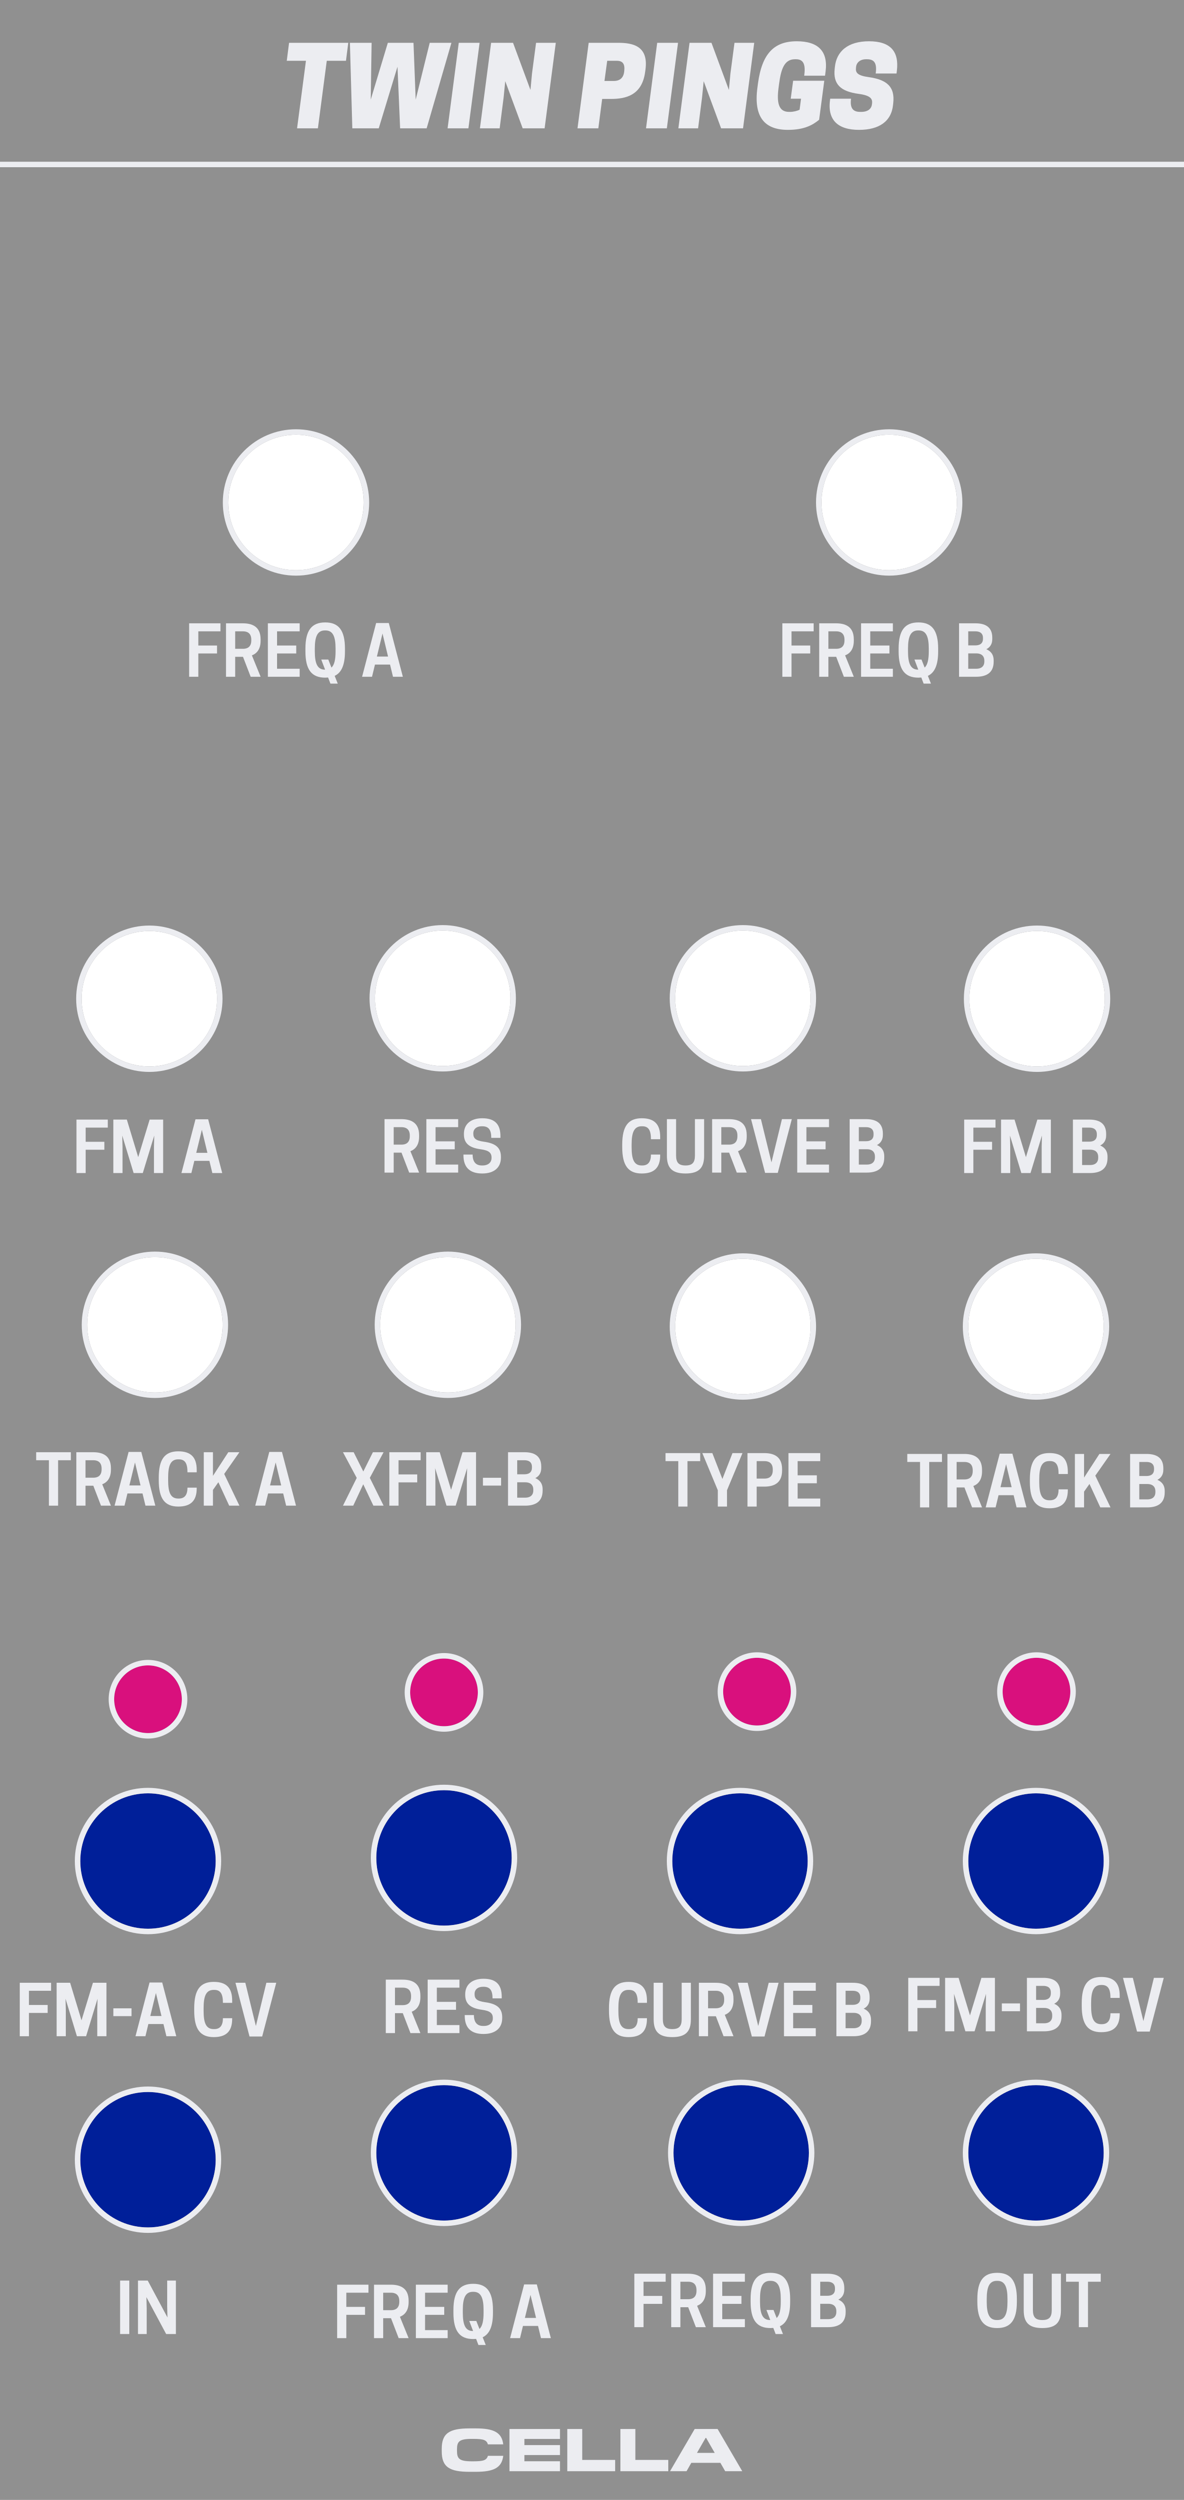 <?xml version="1.0" encoding="UTF-8" standalone="no"?>
<!DOCTYPE svg PUBLIC "-//W3C//DTD SVG 1.1//EN" "http://www.w3.org/Graphics/SVG/1.1/DTD/svg11.dtd">
<svg width="100%" height="100%" viewBox="0 0 180 380" version="1.1" xmlns="http://www.w3.org/2000/svg" xmlns:xlink="http://www.w3.org/1999/xlink" xml:space="preserve" xmlns:serif="http://www.serif.com/" style="fill-rule:evenodd;clip-rule:evenodd;stroke-linecap:square;stroke-miterlimit:1.5;">
    <g id="Layer1">
        <rect x="-0" y="0" width="180" height="380" style="fill:#909090;"/>
        <path d="M125.25,317.084C125.25,315.539 123.995,314.284 122.45,314.284L96.55,314.284C95.005,314.284 93.75,315.539 93.75,317.084L93.75,351.484C93.75,353.029 95.005,354.284 96.55,354.284L122.45,354.284C123.995,354.284 125.25,353.029 125.25,351.484L125.25,317.084Z" style="fill:#ab5b87;"/>
        <path d="M125.25,267.8C125.25,266.255 123.995,265 122.45,265L96.55,265C95.005,265 93.75,266.255 93.75,267.8L93.75,302.2C93.75,303.745 95.005,305 96.55,305L122.45,305C123.995,305 125.25,303.745 125.25,302.2L125.25,267.8Z" style="fill:#ab5b87;"/>
        <path d="M170.25,267.8C170.25,266.255 168.995,265 167.45,265L141.55,265C140.005,265 138.75,266.255 138.75,267.8L138.75,302.2C138.75,303.745 140.005,305 141.55,305L167.45,305C168.995,305 170.25,303.745 170.25,302.2L170.25,267.8Z" style="fill:#ab5b87;"/>
        <path d="M170.25,317.8C170.25,316.255 168.995,315 167.45,315L141.55,315C140.005,315 138.75,316.255 138.75,317.8L138.75,352.2C138.75,353.745 140.005,355 141.55,355L167.45,355C168.995,355 170.25,353.745 170.25,352.2L170.25,317.8Z" style="fill:#ab5b87;"/>
        <path d="M148.13,303.108C150.161,303.108 151.13,301.931 151.13,299.118L151.13,298.702C151.13,295.889 150.161,294.712 148.13,294.712C146.089,294.712 145.12,295.889 145.12,298.702L145.12,299.118C145.12,301.931 146.089,303.108 148.13,303.108ZM148.078,301.889C146.943,301.889 146.547,300.952 146.547,299.118L146.547,298.702C146.547,296.868 146.943,295.931 148.078,295.931L148.172,295.931C149.307,295.931 149.703,296.868 149.703,298.702L149.703,299.118C149.703,300.952 149.307,301.889 148.172,301.889L148.078,301.889Z" style="fill:#ecedf1;fill-rule:nonzero;"/>
        <path d="M155.005,303.108C157.057,303.108 157.828,302.243 157.828,300.42L157.828,294.848L156.432,294.848L156.432,300.368C156.432,301.441 156.047,301.889 155.005,301.889C153.953,301.889 153.568,301.441 153.568,300.368L153.568,294.848L152.172,294.848L152.172,300.42C152.172,302.243 152.943,303.108 155.005,303.108Z" style="fill:#ecedf1;fill-rule:nonzero;"/>
        <path d="M161.943,296.066L163.88,296.066L163.88,294.848L158.609,294.848L158.609,296.066L160.547,296.066L160.547,302.973L161.943,302.973L161.943,296.066Z" style="fill:#ecedf1;fill-rule:nonzero;"/>
        <path d="M145.566,293.805L163.499,293.805" style="fill:none;stroke:#ecedf1;stroke-width:0.83px;"/>
        <path d="M111.198,234.585L111.198,206.284" style="fill:none;stroke:#ecedf1;stroke-width:0.83px;stroke-linejoin:round;"/>
        <path d="M155.366,233.452L155.366,205.952" style="fill:none;stroke:#ecedf1;stroke-width:0.83px;stroke-linejoin:round;"/>
        <path d="M0,25L180,25" style="fill:none;stroke:#ecedf1;stroke-width:0.83px;stroke-linecap:butt;stroke-linejoin:round;"/>
        <path d="M102.403,345.306L104.341,345.306L104.341,344.088L99.07,344.088L99.07,345.306L101.008,345.306L101.008,352.213L102.403,352.213L102.403,345.306Z" style="fill:#ecedf1;fill-rule:nonzero;"/>
        <path d="M106.57,349.181L107.758,349.181L108.924,352.213L110.435,352.213L109.112,348.963C109.851,348.671 110.435,348.035 110.435,346.733L110.435,346.525C110.435,344.463 108.987,344.088 107.716,344.088L105.174,344.088L105.174,352.213L106.57,352.213L106.57,349.181ZM106.57,347.963L106.57,345.306L107.768,345.306C108.31,345.306 109.018,345.504 109.018,346.577L109.018,346.692C109.018,347.765 108.31,347.963 107.768,347.963L106.57,347.963Z" style="fill:#ecedf1;fill-rule:nonzero;"/>
        <rect x="111.591" y="344.088" width="1.396" height="8.125" style="fill:#ecedf1;fill-rule:nonzero;"/>
        <path d="M117.278,352.348C118.653,352.348 119.455,351.89 120.008,351.4L120.008,347.942L117.435,347.942L117.435,349.15L118.612,349.15L118.612,350.723C118.341,350.942 117.903,351.129 117.33,351.129L117.237,351.129C115.955,351.129 115.56,350.192 115.56,348.358L115.56,347.942C115.56,346.108 115.966,345.171 117.164,345.171L117.258,345.171C118.278,345.171 118.612,345.848 118.612,347.14L120.008,347.14L120.008,346.785C120.008,344.806 119.039,343.952 117.174,343.952C115.143,343.952 114.133,345.129 114.133,347.942L114.133,348.358C114.133,351.171 115.143,352.348 117.278,352.348Z" style="fill:#ecedf1;fill-rule:nonzero;"/>
        <path d="M103.169,303.108C105.2,303.108 106.169,301.931 106.169,299.118L106.169,298.702C106.169,295.889 105.2,294.712 103.169,294.712C101.127,294.712 100.159,295.889 100.159,298.702L100.159,299.118C100.159,301.931 101.127,303.108 103.169,303.108ZM103.117,301.889C101.982,301.889 101.586,300.952 101.586,299.118L101.586,298.702C101.586,296.868 101.982,295.931 103.117,295.931L103.211,295.931C104.346,295.931 104.742,296.868 104.742,298.702L104.742,299.118C104.742,300.952 104.346,301.889 103.211,301.889L103.117,301.889Z" style="fill:#ecedf1;fill-rule:nonzero;"/>
        <path d="M110.044,303.108C112.096,303.108 112.867,302.243 112.867,300.42L112.867,294.848L111.471,294.848L111.471,300.368C111.471,301.441 111.086,301.889 110.044,301.889C108.992,301.889 108.607,301.441 108.607,300.368L108.607,294.848L107.211,294.848L107.211,300.42C107.211,302.243 107.982,303.108 110.044,303.108Z" style="fill:#ecedf1;fill-rule:nonzero;"/>
        <path d="M116.982,296.066L118.919,296.066L118.919,294.848L113.648,294.848L113.648,296.066L115.586,296.066L115.586,302.973L116.982,302.973L116.982,296.066Z" style="fill:#ecedf1;fill-rule:nonzero;"/>
        <path d="M145.896,353.068C147.271,353.068 148.073,352.61 148.625,352.12L148.625,348.662L146.052,348.662L146.052,349.87L147.229,349.87L147.229,351.443C146.958,351.662 146.521,351.849 145.948,351.849L145.854,351.849C144.573,351.849 144.177,350.912 144.177,349.078L144.177,348.662C144.177,346.828 144.583,345.891 145.781,345.891L145.875,345.891C146.896,345.891 147.229,346.568 147.229,347.86L148.625,347.86L148.625,347.505C148.625,345.526 147.656,344.672 145.792,344.672C143.76,344.672 142.75,345.849 142.75,348.662L142.75,349.078C142.75,351.891 143.76,353.068 145.896,353.068Z" style="fill:#ecedf1;fill-rule:nonzero;"/>
        <path d="M151.406,344.766L149.271,352.933L150.781,352.933L151.229,351.078L153.521,351.078L153.969,352.933L155.469,352.933L153.333,344.766L151.406,344.766ZM152.375,346.36L153.219,349.86L151.521,349.86L152.375,346.36Z" style="fill:#ecedf1;fill-rule:nonzero;"/>
        <path d="M158.646,346.026L160.583,346.026L160.583,344.808L155.313,344.808L155.313,346.026L157.25,346.026L157.25,352.933L158.646,352.933L158.646,346.026Z" style="fill:#ecedf1;fill-rule:nonzero;"/>
        <path d="M161.417,344.808L161.417,352.933L166.25,352.933L166.25,351.714L162.813,351.714L162.813,349.391L165.729,349.391L165.729,348.183L162.813,348.183L162.813,346.026L166.25,346.026L166.25,344.808L161.417,344.808Z" style="fill:#ecedf1;fill-rule:nonzero;"/>
        <path d="M49.679,9.24L52.596,9.24L52.946,6.507L43.946,6.507L43.596,9.24L46.512,9.24L45.162,19.507L48.329,19.507L49.679,9.24Z" style="fill:#ecedf1;fill-rule:nonzero;"/>
        <path d="M60.829,19.507L64.862,19.507L68.629,6.507L65.329,6.507L63.196,15.14L62.862,6.507L58.962,6.507L56.362,15.14L56.496,6.507L53.196,6.507L53.562,19.507L57.579,19.507L60.429,10.14L60.829,19.507Z" style="fill:#ecedf1;fill-rule:nonzero;"/>
        <path d="M72.912,6.507L69.746,6.507L68.046,19.507L71.212,19.507L72.912,6.507Z" style="fill:#ecedf1;fill-rule:nonzero;"/>
        <path d="M84.496,6.507L81.496,6.507L80.879,11.173L80.646,13.673L77.996,6.507L74.662,6.507L72.962,19.507L75.962,19.507L76.562,14.84L76.812,12.34L79.462,19.507L82.796,19.507L84.496,6.507Z" style="fill:#ecedf1;fill-rule:nonzero;"/>
        <path d="M91.546,15.04L92.862,15.04C95.062,15.04 97.596,14.54 98.079,10.94L98.129,10.573C98.612,6.973 96.179,6.507 93.979,6.507L89.496,6.507L87.796,19.507L90.962,19.507L91.546,15.04ZM91.896,12.307L92.312,9.24L93.762,9.24C94.379,9.24 95.029,9.44 94.912,10.673L94.896,10.857C94.779,12.057 93.962,12.307 93.346,12.307L91.896,12.307Z" style="fill:#ecedf1;fill-rule:nonzero;"/>
        <path d="M103.079,6.507L99.912,6.507L98.212,19.507L101.379,19.507L103.079,6.507Z" style="fill:#ecedf1;fill-rule:nonzero;"/>
        <path d="M114.662,6.507L111.662,6.507L111.046,11.173L110.812,13.673L108.162,6.507L104.829,6.507L103.129,19.507L106.129,19.507L106.729,14.84L106.979,12.34L109.629,19.507L112.962,19.507L114.662,6.507Z" style="fill:#ecedf1;fill-rule:nonzero;"/>
        <path d="M119.779,19.74C122.246,19.74 123.529,19.023 124.529,18.207L125.312,12.273L120.579,12.273L120.212,15.007L121.779,15.007L121.562,16.673C121.229,16.857 120.612,17.007 120.129,17.007L119.946,17.007C118.362,17.007 118.062,15.607 118.362,13.34L118.446,12.707C118.746,10.457 119.262,9.007 120.846,9.007L121.029,9.007C122.279,9.007 122.462,10.007 122.262,11.507L125.429,11.507L125.512,10.857C125.912,7.723 124.312,6.273 121.129,6.273C117.629,6.273 115.829,8.207 115.229,12.707L115.146,13.34C114.546,17.84 116.279,19.74 119.779,19.74Z" style="fill:#ecedf1;fill-rule:nonzero;"/>
        <path d="M130.562,14.273C132.329,14.507 132.646,15.023 132.579,15.673L132.562,15.84C132.496,16.473 132.012,17.007 130.929,17.007L130.762,17.007C129.679,17.007 129.196,16.44 129.379,15.007L126.212,15.007L126.179,15.273C125.796,18.29 127.429,19.74 130.596,19.74C133.662,19.74 135.496,18.44 135.762,15.99L135.796,15.69C136.079,13.207 134.846,12.107 132.062,11.723C130.346,11.49 130.062,11.04 130.129,10.34L130.146,10.173C130.212,9.523 130.746,9.007 131.662,9.007L131.829,9.007C132.996,9.007 133.329,9.707 133.129,11.173L136.296,11.173L136.346,10.773C136.712,7.807 135.362,6.273 132.112,6.273C128.862,6.273 127.179,7.84 126.929,10.14L126.896,10.44C126.629,12.79 127.779,13.907 130.562,14.273Z" style="fill:#ecedf1;fill-rule:nonzero;"/>
        <path d="M72.327,375.731C75.077,375.731 76.287,375.117 76.507,373.302L74.178,373.302C73.977,373.953 73.546,374.136 71.96,374.136L71.74,374.136C69.797,374.136 69.476,373.724 69.476,372.541L69.476,372.33C69.476,371.13 69.797,370.726 71.74,370.726L71.96,370.726C73.546,370.726 73.977,370.91 74.178,371.56L76.507,371.56C76.287,369.745 75.077,369.131 72.327,369.131L71.373,369.131C68.321,369.131 67.157,369.874 67.157,372.23L67.157,372.633C67.157,374.989 68.321,375.731 71.373,375.731L72.327,375.731Z" style="fill:#ecedf1;fill-rule:nonzero;"/>
        <path d="M85.133,374.127L79.724,374.127L79.724,373.183L85.133,373.183L85.133,371.67L79.724,371.67L79.724,370.735L85.133,370.735L85.133,369.223L77.451,369.223L77.451,375.64L85.133,375.64L85.133,374.127Z" style="fill:#ecedf1;fill-rule:nonzero;"/>
        <path d="M93.52,373.925L88.515,373.925L88.515,369.223L86.242,369.223L86.242,375.64L93.52,375.64L93.52,373.925Z" style="fill:#ecedf1;fill-rule:nonzero;"/>
        <path d="M101.596,373.925L96.591,373.925L96.591,369.223L94.318,369.223L94.318,375.64L101.596,375.64L101.596,373.925Z" style="fill:#ecedf1;fill-rule:nonzero;"/>
        <path d="M109.094,369.223L105.611,369.223L101.862,375.64L104.373,375.64L105.098,374.365L109.516,374.365L110.249,375.64L112.843,375.64L109.094,369.223ZM107.353,370.58L108.654,372.853L105.959,372.853L107.27,370.58L107.353,370.58Z" style="fill:#ecedf1;fill-rule:nonzero;"/>
        <path d="M95.913,71.665L95.913,81.415L97.588,81.415L97.588,77.165L101.001,77.165L101.001,75.715L97.588,75.715L97.588,73.127L101.626,73.127L101.626,71.665L95.913,71.665Z" style="fill:#ecedf1;fill-rule:nonzero;"/>
        <path d="M104.313,77.777L105.738,77.777L107.138,81.415L108.951,81.415L107.363,77.515C108.251,77.165 108.951,76.402 108.951,74.84L108.951,74.59C108.951,72.115 107.213,71.665 105.688,71.665L102.638,71.665L102.638,81.415L104.313,81.415L104.313,77.777ZM104.313,76.315L104.313,73.127L105.751,73.127C106.401,73.127 107.251,73.365 107.251,74.652L107.251,74.79C107.251,76.077 106.401,76.315 105.751,76.315L104.313,76.315Z" style="fill:#ecedf1;fill-rule:nonzero;"/>
        <path d="M110.276,71.665L110.276,81.415L116.076,81.415L116.076,79.952L111.951,79.952L111.951,77.165L115.451,77.165L115.451,75.715L111.951,75.715L111.951,73.127L116.076,73.127L116.076,71.665L110.276,71.665Z" style="fill:#ecedf1;fill-rule:nonzero;"/>
        <path d="M120.738,81.577C120.913,81.577 121.088,81.565 121.263,81.552L121.688,82.665L123.026,82.665L122.463,81.252C123.726,80.652 124.338,79.24 124.338,76.79L124.338,76.29C124.338,72.915 123.176,71.502 120.738,71.502C118.288,71.502 117.126,72.915 117.126,76.29L117.126,76.79C117.126,80.165 118.288,81.577 120.738,81.577ZM121.301,78.277L120.013,78.277L120.713,80.115L120.676,80.115C119.313,80.115 118.838,78.99 118.838,76.79L118.838,76.29C118.838,74.09 119.313,72.965 120.676,72.965L120.788,72.965C122.151,72.965 122.626,74.09 122.626,76.29L122.626,76.79C122.626,78.252 122.413,79.24 121.876,79.74L121.301,78.277Z" style="fill:#ecedf1;fill-rule:nonzero;"/>
        <path d="M143.598,81.253L143.598,79.791L139.835,79.791L139.835,71.503L138.16,71.503L138.16,81.253L143.598,81.253Z" style="fill:#ecedf1;fill-rule:nonzero;"/>
        <path d="M144.548,71.503L144.548,81.253L150.348,81.253L150.348,79.791L146.223,79.791L146.223,77.003L149.723,77.003L149.723,75.553L146.223,75.553L146.223,72.966L150.348,72.966L150.348,71.503L144.548,71.503Z" style="fill:#ecedf1;fill-rule:nonzero;"/>
        <path d="M155.948,81.303L158.51,71.503L156.71,71.503L154.798,79.391L152.873,71.503L151.073,71.503L153.635,81.303L155.948,81.303Z" style="fill:#ecedf1;fill-rule:nonzero;"/>
        <path d="M159.498,71.503L159.498,81.253L165.298,81.253L165.298,79.791L161.173,79.791L161.173,77.003L164.673,77.003L164.673,75.553L161.173,75.553L161.173,72.966L165.298,72.966L165.298,71.503L159.498,71.503Z" style="fill:#ecedf1;fill-rule:nonzero;"/>
        <path d="M171.998,81.253L171.998,79.791L168.235,79.791L168.235,71.503L166.56,71.503L166.56,81.253L171.998,81.253Z" style="fill:#ecedf1;fill-rule:nonzero;"/>
        <path d="M93.389,127.61L93.389,127.11C93.389,124.91 93.839,123.785 95.226,123.785L95.339,123.785C96.526,123.785 96.914,124.598 96.914,126.148L98.601,126.148L98.601,125.723C98.601,123.348 97.476,122.323 95.239,122.323C92.801,122.323 91.676,123.735 91.676,127.11L91.676,127.61C91.676,130.985 92.801,132.398 95.239,132.398C97.476,132.398 98.601,131.373 98.601,129.073L98.601,128.948L96.914,128.948C96.914,130.173 96.476,130.935 95.339,130.935L95.226,130.935C93.826,130.935 93.389,129.81 93.389,127.61Z" style="fill:#ecedf1;fill-rule:nonzero;"/>
        <path d="M103.226,132.398C105.689,132.398 106.614,131.36 106.614,129.173L106.614,122.485L104.939,122.485L104.939,129.11C104.939,130.398 104.476,130.935 103.226,130.935C101.964,130.935 101.501,130.398 101.501,129.11L101.501,122.485L99.826,122.485L99.826,129.173C99.826,131.36 100.751,132.398 103.226,132.398Z" style="fill:#ecedf1;fill-rule:nonzero;"/>
        <path d="M109.751,128.598L111.176,128.598L112.576,132.235L114.389,132.235L112.801,128.335C113.689,127.985 114.389,127.223 114.389,125.66L114.389,125.41C114.389,122.935 112.651,122.485 111.126,122.485L108.076,122.485L108.076,132.235L109.751,132.235L109.751,128.598ZM109.751,127.135L109.751,123.948L111.189,123.948C111.839,123.948 112.689,124.185 112.689,125.473L112.689,125.61C112.689,126.898 111.839,127.135 111.189,127.135L109.751,127.135Z" style="fill:#ecedf1;fill-rule:nonzero;"/>
        <path d="M120.051,132.285L122.614,122.485L120.814,122.485L118.901,130.373L116.976,122.485L115.176,122.485L117.739,132.285L120.051,132.285Z" style="fill:#ecedf1;fill-rule:nonzero;"/>
        <path d="M123.601,122.485L123.601,132.235L129.401,132.235L129.401,130.773L125.276,130.773L125.276,127.985L128.776,127.985L128.776,126.535L125.276,126.535L125.276,123.948L129.401,123.948L129.401,122.485L123.601,122.485Z" style="fill:#ecedf1;fill-rule:nonzero;"/>
        <path d="M104.601,246.43L104.601,254.555L105.997,254.555L105.997,251.013L108.841,251.013L108.841,249.805L105.997,249.805L105.997,247.649L109.362,247.649L109.362,246.43L104.601,246.43Z" style="fill:#ecedf1;fill-rule:nonzero;"/>
        <path d="M116.424,248.857L116.383,250.534L116.383,254.555L117.778,254.555L117.778,246.43L115.726,246.43L113.987,252.138L112.258,246.43L110.205,246.43L110.205,254.555L111.601,254.555L111.601,250.534L111.56,248.857L113.289,254.555L114.685,254.555L116.424,248.857Z" style="fill:#ecedf1;fill-rule:nonzero;"/>
        <rect x="105.877" y="175.846" width="1.396" height="8.125" style="fill:#ecedf1;fill-rule:nonzero;"/>
        <path d="M114.356,175.846L113.033,175.846L113.033,179.731L113.075,181.45L110.075,175.846L108.596,175.846L108.596,183.971L109.918,183.971L109.918,180.085L109.877,178.366L112.877,183.971L114.356,183.971L114.356,175.846Z" style="fill:#ecedf1;fill-rule:nonzero;"/>
        <path d="M152.391,154.336L152.391,154.086C152.391,152.986 152.616,152.423 153.31,152.423L153.366,152.423C153.96,152.423 154.153,152.829 154.153,153.604L154.997,153.604L154.997,153.392C154.997,152.204 154.435,151.692 153.316,151.692C152.097,151.692 151.535,152.398 151.535,154.086L151.535,154.336C151.535,156.023 152.097,156.729 153.316,156.729C154.435,156.729 154.997,156.217 154.997,155.067L154.997,155.004L154.153,155.004C154.153,155.617 153.935,155.998 153.366,155.998L153.31,155.998C152.61,155.998 152.391,155.436 152.391,154.336Z" style="fill:#ecedf1;fill-rule:nonzero;"/>
        <path d="M158.36,156.648L158.36,155.917L156.478,155.917L156.478,151.773L155.641,151.773L155.641,156.648L158.36,156.648Z" style="fill:#ecedf1;fill-rule:nonzero;"/>
        <rect x="158.866" y="151.773" width="0.838" height="4.875" style="fill:#ecedf1;fill-rule:nonzero;"/>
        <path d="M161.335,154.829L162.022,154.829C162.785,154.829 163.653,154.604 163.653,153.361L163.653,153.236C163.653,151.998 162.785,151.773 162.022,151.773L160.497,151.773L160.497,156.648L161.335,156.648L161.335,154.829ZM161.335,154.098L161.335,152.504L162.053,152.504C162.378,152.504 162.803,152.623 162.803,153.267L162.803,153.336C162.803,153.979 162.378,154.098 162.053,154.098L161.335,154.098Z" style="fill:#ecedf1;fill-rule:nonzero;"/>
        <path d="M151.641,160.435L151.641,165.31L152.478,165.31L152.478,163.185L154.185,163.185L154.185,162.46L152.478,162.46L152.478,161.166L154.497,161.166L154.497,160.435L151.641,160.435Z" style="fill:#ecedf1;fill-rule:nonzero;"/>
        <path d="M156.703,165.391C157.922,165.391 158.503,164.685 158.503,162.998L158.503,162.748C158.503,161.06 157.922,160.354 156.703,160.354C155.478,160.354 154.897,161.06 154.897,162.748L154.897,162.998C154.897,164.685 155.478,165.391 156.703,165.391ZM156.672,164.66C155.991,164.66 155.753,164.098 155.753,162.998L155.753,162.748C155.753,161.648 155.991,161.085 156.672,161.085L156.728,161.085C157.41,161.085 157.647,161.648 157.647,162.748L157.647,162.998C157.647,164.098 157.41,164.66 156.728,164.66L156.672,164.66Z" style="fill:#ecedf1;fill-rule:nonzero;"/>
        <path d="M161.878,165.31L161.878,164.579L159.997,164.579L159.997,160.435L159.16,160.435L159.16,165.31L161.878,165.31Z" style="fill:#ecedf1;fill-rule:nonzero;"/>
        <path d="M165.791,162.998L165.791,162.748C165.791,161.06 165.16,160.435 163.791,160.435L162.353,160.435L162.353,165.31L163.791,165.31C165.16,165.31 165.791,164.685 165.791,162.998ZM163.191,164.579L163.191,161.166L163.741,161.166C164.61,161.166 164.935,161.648 164.935,162.748L164.935,162.998C164.935,164.098 164.61,164.579 163.741,164.579L163.191,164.579Z" style="fill:#ecedf1;fill-rule:nonzero;"/>
        <path d="M154.947,173.978L156.035,173.978L156.872,169.078L155.997,169.078L155.441,172.853L154.672,169.078L153.616,169.078L152.853,172.853L152.297,169.078L151.422,169.078L152.26,173.978L153.341,173.978L154.147,170.028L154.947,173.978Z" style="fill:#ecedf1;fill-rule:nonzero;"/>
        <path d="M158.253,172.134L158.966,172.134L159.666,173.953L160.572,173.953L159.778,172.003C160.222,171.828 160.572,171.447 160.572,170.666L160.572,170.541C160.572,169.303 159.703,169.078 158.941,169.078L157.416,169.078L157.416,173.953L158.253,173.953L158.253,172.134ZM158.253,171.403L158.253,169.809L158.972,169.809C159.297,169.809 159.722,169.928 159.722,170.572L159.722,170.641C159.722,171.284 159.297,171.403 158.972,171.403L158.253,171.403Z" style="fill:#ecedf1;fill-rule:nonzero;"/>
        <path d="M162.185,169.053L160.903,173.953L161.81,173.953L162.078,172.841L163.453,172.841L163.722,173.953L164.622,173.953L163.341,169.053L162.185,169.053ZM162.766,170.009L163.272,172.109L162.253,172.109L162.766,170.009Z" style="fill:#ecedf1;fill-rule:nonzero;"/>
        <path d="M165.953,172.134L166.641,172.134C167.403,172.134 168.272,171.909 168.272,170.666L168.272,170.541C168.272,169.303 167.403,169.078 166.641,169.078L165.116,169.078L165.116,173.953L165.953,173.953L165.953,172.134ZM165.953,171.403L165.953,169.809L166.672,169.809C166.997,169.809 167.422,169.928 167.422,170.572L167.422,170.641C167.422,171.284 166.997,171.403 166.672,171.403L165.953,171.403Z" style="fill:#ecedf1;fill-rule:nonzero;"/>
        <g id="CTR">
            <circle id="Base" cx="110.126" cy="53.545" r="16.496" style="fill:none;"/>
            <circle cx="101.706" cy="67.703" r="0.911" style="fill:#ecedf1;"/>
            <circle cx="118.633" cy="67.703" r="0.911" style="fill:#ecedf1;"/>
            <path id="path89" d="M118.649,67.658C123.585,64.674 126.61,59.311 126.61,53.543C126.61,44.495 119.164,37.049 110.116,37.049C101.068,37.049 93.622,44.495 93.622,53.543C93.622,59.342 96.68,64.73 101.658,67.703" style="fill:none;fill-rule:nonzero;stroke:#ecedf1;stroke-width:0.79px;stroke-linecap:round;stroke-linejoin:round;stroke-miterlimit:4;"/>
        </g>
        <g id="CTR1" serif:id="CTR">
            <circle id="Base1" serif:id="Base" cx="155.12" cy="53.545" r="16.496" style="fill:none;"/>
            <circle cx="146.7" cy="67.703" r="0.911" style="fill:#ecedf1;"/>
            <circle cx="163.627" cy="67.703" r="0.911" style="fill:#ecedf1;"/>
            <path id="path891" serif:id="path89" d="M163.643,67.658C168.579,64.674 171.604,59.311 171.604,53.543C171.604,44.495 164.158,37.049 155.11,37.049C146.062,37.049 138.616,44.495 138.616,53.543C138.616,59.342 141.674,64.73 146.653,67.703" style="fill:none;fill-rule:nonzero;stroke:#ecedf1;stroke-width:0.79px;stroke-linecap:round;stroke-linejoin:round;stroke-miterlimit:4;"/>
        </g>
        <path d="M146.583,254.538L146.583,253.319L143.448,253.319L143.448,246.413L142.052,246.413L142.052,254.538L146.583,254.538Z" style="fill:#ecedf1;fill-rule:nonzero;"/>
        <path d="M147.375,246.413L147.375,254.538L152.208,254.538L152.208,253.319L148.771,253.319L148.771,250.996L151.687,250.996L151.687,249.788L148.771,249.788L148.771,247.632L152.208,247.632L152.208,246.413L147.375,246.413Z" style="fill:#ecedf1;fill-rule:nonzero;"/>
        <path d="M156.875,254.579L159.01,246.413L157.51,246.413L155.917,252.986L154.313,246.413L152.813,246.413L154.948,254.579L156.875,254.579Z" style="fill:#ecedf1;fill-rule:nonzero;"/>
        <path d="M159.833,246.413L159.833,254.538L164.667,254.538L164.667,253.319L161.229,253.319L161.229,250.996L164.146,250.996L164.146,249.788L161.229,249.788L161.229,247.632L164.667,247.632L164.667,246.413L159.833,246.413Z" style="fill:#ecedf1;fill-rule:nonzero;"/>
        <path d="M170.25,254.538L170.25,253.319L167.115,253.319L167.115,246.413L165.719,246.413L165.719,254.538L170.25,254.538Z" style="fill:#ecedf1;fill-rule:nonzero;"/>
        <g id="SMCTR">
            <path id="line87" d="M155.266,193.097L155.266,190.365" style="fill:none;fill-rule:nonzero;stroke:#ecedf1;stroke-width:0.61px;stroke-linecap:round;stroke-linejoin:round;stroke-miterlimit:4;"/>
            <path d="M145.434,212.026C143.332,209.687 142.052,206.594 142.052,203.205C142.052,195.917 147.969,190 155.257,190C162.545,190 168.462,195.917 168.462,203.205C168.462,206.594 167.183,209.687 165.081,212.026" style="fill:none;stroke:#ecedf1;stroke-width:0.63px;stroke-linejoin:round;"/>
            <circle cx="145.473" cy="212.13" r="0.73" style="fill:#ecedf1;"/>
            <circle cx="165.047" cy="212.13" r="0.73" style="fill:#ecedf1;"/>
        </g>
        <g id="SMCTR1" serif:id="SMCTR">
            <path id="line871" serif:id="line87" d="M111.199,194.232L111.199,191.5" style="fill:none;fill-rule:nonzero;stroke:#ecedf1;stroke-width:0.61px;stroke-linecap:round;stroke-linejoin:round;stroke-miterlimit:4;"/>
            <path d="M101.366,213.16C99.264,210.821 97.985,207.729 97.985,204.34C97.985,197.051 103.902,191.135 111.19,191.135C118.478,191.135 124.395,197.051 124.395,204.34C124.395,207.729 123.115,210.821 121.013,213.16" style="fill:none;stroke:#ecedf1;stroke-width:0.63px;stroke-linejoin:round;"/>
            <circle cx="101.405" cy="213.265" r="0.73" style="fill:#ecedf1;"/>
            <circle cx="120.979" cy="213.265" r="0.73" style="fill:#ecedf1;"/>
        </g>
        <g id="CTR2" serif:id="CTR">
            <circle id="Base2" serif:id="Base" cx="110.527" cy="104.357" r="16.496" style="fill:none;"/>
            <path id="line872" serif:id="line87" d="M110.517,87.861L110.517,84.448" style="fill:none;fill-rule:nonzero;stroke:#ecedf1;stroke-width:0.76px;stroke-linecap:round;stroke-linejoin:round;stroke-miterlimit:4;"/>
            <path id="line873" serif:id="line87" d="M110.517,87.861L110.517,84.448" style="fill:none;fill-rule:nonzero;stroke:#ecedf1;stroke-width:0.76px;stroke-linecap:round;stroke-linejoin:round;stroke-miterlimit:4;"/>
            <circle cx="102.107" cy="118.515" r="0.911" style="fill:#ecedf1;"/>
            <path id="line874" serif:id="line87" d="M126.484,100.071L129.779,99.186" style="fill:none;fill-rule:nonzero;stroke:#ecedf1;stroke-width:0.76px;stroke-linecap:round;stroke-linejoin:round;stroke-miterlimit:4;"/>
            <path id="line875" serif:id="line87" d="M94.548,100.076L91.252,99.193" style="fill:none;fill-rule:nonzero;stroke:#ecedf1;stroke-width:0.76px;stroke-linecap:round;stroke-linejoin:round;stroke-miterlimit:4;"/>
            <circle cx="119.034" cy="118.515" r="0.911" style="fill:#ecedf1;"/>
            <path id="path892" serif:id="path89" d="M119.05,118.47C123.986,115.486 127.011,110.122 127.011,104.354C127.011,95.306 119.565,87.861 110.517,87.861C101.469,87.861 94.023,95.306 94.023,104.354C94.023,110.153 97.081,115.541 102.059,118.515" style="fill:none;fill-rule:nonzero;stroke:#ecedf1;stroke-width:0.79px;stroke-linecap:round;stroke-linejoin:round;stroke-miterlimit:4;"/>
        </g>
        <g id="CTR3" serif:id="CTR">
            <circle id="Base3" serif:id="Base" cx="155.504" cy="104.357" r="16.496" style="fill:none;"/>
            <path id="line876" serif:id="line87" d="M155.494,87.861L155.494,84.448" style="fill:none;fill-rule:nonzero;stroke:#ecedf1;stroke-width:0.76px;stroke-linecap:round;stroke-linejoin:round;stroke-miterlimit:4;"/>
            <path id="line877" serif:id="line87" d="M171.425,100.076L174.721,99.191" style="fill:none;fill-rule:nonzero;stroke:#ecedf1;stroke-width:0.76px;stroke-linecap:round;stroke-linejoin:round;stroke-miterlimit:4;"/>
            <path id="line878" serif:id="line87" d="M139.56,100.087L136.264,99.204" style="fill:none;fill-rule:nonzero;stroke:#ecedf1;stroke-width:0.76px;stroke-linecap:round;stroke-linejoin:round;stroke-miterlimit:4;"/>
            <path d="M155.495,87.694L155.495,84.451" style="fill:none;stroke:#ecedf1;stroke-width:0.83px;stroke-linecap:round;"/>
            <circle cx="147.084" cy="118.515" r="0.911" style="fill:#ecedf1;"/>
            <circle cx="164.01" cy="118.515" r="0.911" style="fill:#ecedf1;"/>
            <path id="path893" serif:id="path89" d="M164.027,118.47C168.962,115.486 171.988,110.122 171.988,104.354C171.988,95.306 164.542,87.861 155.494,87.861C146.446,87.861 139,95.306 139,104.354C139,110.153 142.058,115.541 147.036,118.515" style="fill:none;fill-rule:nonzero;stroke:#ecedf1;stroke-width:0.79px;stroke-linecap:round;stroke-linejoin:round;stroke-miterlimit:4;"/>
        </g>
        <path d="M141.354,132.398C143.792,132.398 144.954,130.985 144.954,127.61L144.954,127.11C144.954,123.735 143.792,122.323 141.354,122.323C138.904,122.323 137.742,123.735 137.742,127.11L137.742,127.61C137.742,130.985 138.904,132.398 141.354,132.398ZM141.292,130.935C139.929,130.935 139.454,129.81 139.454,127.61L139.454,127.11C139.454,124.91 139.929,123.785 141.292,123.785L141.404,123.785C142.767,123.785 143.242,124.91 143.242,127.11L143.242,127.61C143.242,129.81 142.767,130.935 141.404,130.935L141.292,130.935Z" style="fill:#ecedf1;fill-rule:nonzero;"/>
        <path d="M146.267,122.485L146.267,132.235L147.942,132.235L147.942,127.985L151.354,127.985L151.354,126.535L147.942,126.535L147.942,123.948L151.979,123.948L151.979,122.485L146.267,122.485Z" style="fill:#ecedf1;fill-rule:nonzero;"/>
        <path d="M152.992,122.485L152.992,132.235L154.667,132.235L154.667,127.985L158.079,127.985L158.079,126.535L154.667,126.535L154.667,123.948L158.704,123.948L158.704,122.485L152.992,122.485Z" style="fill:#ecedf1;fill-rule:nonzero;"/>
        <path d="M162.579,127.985C164.067,128.185 164.542,128.635 164.542,129.485L164.542,129.56C164.542,130.373 163.942,130.935 162.892,130.935L162.779,130.935C161.729,130.935 161.092,130.335 161.092,128.948L159.417,128.948L159.417,129.073C159.417,131.31 160.604,132.398 162.842,132.398C165.017,132.398 166.254,131.323 166.254,129.498L166.254,129.36C166.254,127.648 165.242,126.885 163.117,126.598C161.579,126.385 161.217,125.935 161.217,125.135L161.217,125.06C161.217,124.298 161.817,123.785 162.742,123.785L162.854,123.785C164.017,123.785 164.492,124.435 164.492,125.898L166.167,125.898L166.167,125.61C166.167,123.41 165.154,122.323 162.842,122.323C160.729,122.323 159.504,123.423 159.504,125.148L159.504,125.273C159.504,126.885 160.454,127.698 162.579,127.985Z" style="fill:#ecedf1;fill-rule:nonzero;"/>
        <path d="M170.954,123.948L173.279,123.948L173.279,122.485L166.954,122.485L166.954,123.948L169.279,123.948L169.279,132.235L170.954,132.235L170.954,123.948Z" style="fill:#ecedf1;fill-rule:nonzero;"/>
        <path d="M101.594,68.041L118.745,68.041" style="fill:none;"/>
        <path d="M170.674,148.561C170.674,147.016 169.419,145.761 167.874,145.761L135.416,145.761C133.871,145.761 132.616,147.016 132.616,148.561L132.616,177.108C132.616,178.654 133.871,179.908 135.416,179.908L167.874,179.908C169.419,179.908 170.674,178.654 170.674,177.108L170.674,148.561Z" style="fill:none;stroke:#ecedf1;stroke-width:0.63px;stroke-linejoin:round;"/>
        <path d="M110.116,37.049L110.116,35.153L155.116,35.153L155.116,36.962" style="fill:none;stroke:#ecedf1;stroke-width:0.83px;stroke-linecap:butt;"/>
    </g>
    <g id="Mockup">
        <rect x="-0" y="29.695" width="180" height="331.433" style="fill:#909090;"/>
        <g>
            <path d="M28.755,94.748L28.755,102.873L30.151,102.873L30.151,99.331L32.995,99.331L32.995,98.123L30.151,98.123L30.151,95.967L33.516,95.967L33.516,94.748L28.755,94.748Z" style="fill:#ecedf1;fill-rule:nonzero;"/>
            <path d="M35.755,99.842L36.943,99.842L38.109,102.873L39.62,102.873L38.297,99.623C39.036,99.331 39.62,98.696 39.62,97.394L39.62,97.185C39.62,95.123 38.172,94.748 36.901,94.748L34.359,94.748L34.359,102.873L35.755,102.873L35.755,99.842ZM35.755,98.623L35.755,95.967L36.953,95.967C37.495,95.967 38.203,96.165 38.203,97.237L38.203,97.352C38.203,98.425 37.495,98.623 36.953,98.623L35.755,98.623Z" style="fill:#ecedf1;fill-rule:nonzero;"/>
            <path d="M40.724,94.748L40.724,102.873L45.557,102.873L45.557,101.654L42.12,101.654L42.12,99.331L45.036,99.331L45.036,98.123L42.12,98.123L42.12,95.967L45.557,95.967L45.557,94.748L40.724,94.748Z" style="fill:#ecedf1;fill-rule:nonzero;"/>
            <path d="M49.443,103.008C49.589,103.008 49.734,102.998 49.88,102.987L50.234,103.915L51.349,103.915L50.88,102.737C51.932,102.237 52.443,101.06 52.443,99.019L52.443,98.602C52.443,95.79 51.474,94.612 49.443,94.612C47.401,94.612 46.432,95.79 46.432,98.602L46.432,99.019C46.432,101.831 47.401,103.008 49.443,103.008ZM49.911,100.258L48.839,100.258L49.422,101.79L49.391,101.79C48.255,101.79 47.859,100.852 47.859,99.019L47.859,98.602C47.859,96.769 48.255,95.831 49.391,95.831L49.484,95.831C50.62,95.831 51.016,96.769 51.016,98.602L51.016,99.019C51.016,100.237 50.839,101.06 50.391,101.477L49.911,100.258Z" style="fill:#ecedf1;fill-rule:nonzero;"/>
            <path d="M57.182,94.706L55.047,102.873L56.557,102.873L57.005,101.019L59.297,101.019L59.745,102.873L61.245,102.873L59.109,94.706L57.182,94.706ZM58.151,96.3L58.995,99.8L57.297,99.8L58.151,96.3Z" style="fill:#ecedf1;fill-rule:nonzero;"/>
            <circle cx="45" cy="76.377" r="10.292" style="fill:#fff;"/>
            <path d="M45,65.252C51.14,65.252 56.125,70.237 56.125,76.377C56.125,82.517 51.14,87.502 45,87.502C38.86,87.502 33.875,82.517 33.875,76.377C33.875,70.237 38.86,65.252 45,65.252ZM45,66.085C39.32,66.085 34.708,70.697 34.708,76.377C34.708,82.057 39.32,86.669 45,86.669C50.68,86.669 55.292,82.057 55.292,76.377C55.292,70.697 50.68,66.085 45,66.085Z" style="fill:#ecedf1;"/>
        </g>
        <g>
            <rect x="18.26" y="346.661" width="1.396" height="8.125" style="fill:#ecedf1;fill-rule:nonzero;"/>
            <path d="M26.74,346.661L25.417,346.661L25.417,350.546L25.458,352.265L22.458,346.661L20.979,346.661L20.979,354.786L22.302,354.786L22.302,350.9L22.26,349.182L25.26,354.786L26.74,354.786L26.74,346.661Z" style="fill:#ecedf1;fill-rule:nonzero;"/>
            <circle cx="22.5" cy="328.29" r="10.292" style="fill:#001f99;"/>
            <path d="M22.5,317.165C28.64,317.165 33.625,322.15 33.625,328.29C33.625,334.43 28.64,339.415 22.5,339.415C16.36,339.415 11.375,334.43 11.375,328.29C11.375,322.15 16.36,317.165 22.5,317.165ZM22.5,317.998C16.82,317.998 12.208,322.61 12.208,328.29C12.208,333.97 16.82,338.582 22.5,338.582C28.18,338.582 32.792,333.97 32.792,328.29C32.792,322.61 28.18,317.998 22.5,317.998Z" style="fill:#ecedf1;"/>
        </g>
        <g>
            <path d="M51.255,347.288L51.255,355.413L52.651,355.413L52.651,351.871L55.495,351.871L55.495,350.663L52.651,350.663L52.651,348.507L56.016,348.507L56.016,347.288L51.255,347.288Z" style="fill:#ecedf1;fill-rule:nonzero;"/>
            <path d="M58.255,352.382L59.443,352.382L60.609,355.413L62.12,355.413L60.797,352.163C61.536,351.871 62.12,351.236 62.12,349.934L62.12,349.726C62.12,347.663 60.672,347.288 59.401,347.288L56.859,347.288L56.859,355.413L58.255,355.413L58.255,352.382ZM58.255,351.163L58.255,348.507L59.453,348.507C59.995,348.507 60.703,348.705 60.703,349.778L60.703,349.892C60.703,350.965 59.995,351.163 59.453,351.163L58.255,351.163Z" style="fill:#ecedf1;fill-rule:nonzero;"/>
            <path d="M63.224,347.288L63.224,355.413L68.057,355.413L68.057,354.194L64.62,354.194L64.62,351.871L67.536,351.871L67.536,350.663L64.62,350.663L64.62,348.507L68.057,348.507L68.057,347.288L63.224,347.288Z" style="fill:#ecedf1;fill-rule:nonzero;"/>
            <path d="M71.943,355.548C72.089,355.548 72.234,355.538 72.38,355.528L72.734,356.455L73.849,356.455L73.38,355.278C74.432,354.778 74.943,353.601 74.943,351.559L74.943,351.142C74.943,348.33 73.974,347.153 71.943,347.153C69.901,347.153 68.932,348.33 68.932,351.142L68.932,351.559C68.932,354.371 69.901,355.548 71.943,355.548ZM72.411,352.798L71.339,352.798L71.922,354.33L71.891,354.33C70.755,354.33 70.359,353.392 70.359,351.559L70.359,351.142C70.359,349.309 70.755,348.371 71.891,348.371L71.984,348.371C73.12,348.371 73.516,349.309 73.516,351.142L73.516,351.559C73.516,352.778 73.339,353.601 72.891,354.017L72.411,352.798Z" style="fill:#ecedf1;fill-rule:nonzero;"/>
            <path d="M79.682,347.246L77.547,355.413L79.057,355.413L79.505,353.559L81.797,353.559L82.245,355.413L83.745,355.413L81.609,347.246L79.682,347.246ZM80.651,348.84L81.495,352.34L79.797,352.34L80.651,348.84Z" style="fill:#ecedf1;fill-rule:nonzero;"/>
            <circle cx="67.5" cy="327.248" r="10.292" style="fill:#001f99;"/>
            <path d="M67.5,316.123C73.64,316.123 78.625,321.108 78.625,327.248C78.625,333.389 73.64,338.373 67.5,338.373C61.36,338.373 56.375,333.389 56.375,327.248C56.375,321.108 61.36,316.123 67.5,316.123ZM67.5,316.957C61.82,316.957 57.208,321.568 57.208,327.248C57.208,332.929 61.82,337.54 67.5,337.54C73.18,337.54 77.792,332.929 77.792,327.248C77.792,321.568 73.18,316.957 67.5,316.957Z" style="fill:#ecedf1;"/>
        </g>
        <g>
            <path d="M96.437,345.619L96.437,353.744L97.833,353.744L97.833,350.203L100.677,350.203L100.677,348.994L97.833,348.994L97.833,346.838L101.198,346.838L101.198,345.619L96.437,345.619Z" style="fill:#ecedf1;fill-rule:nonzero;"/>
            <path d="M103.437,350.713L104.625,350.713L105.792,353.744L107.302,353.744L105.979,350.494C106.719,350.203 107.302,349.567 107.302,348.265L107.302,348.057C107.302,345.994 105.854,345.619 104.583,345.619L102.042,345.619L102.042,353.744L103.437,353.744L103.437,350.713ZM103.437,349.494L103.437,346.838L104.635,346.838C105.177,346.838 105.885,347.036 105.885,348.109L105.885,348.223C105.885,349.296 105.177,349.494 104.635,349.494L103.437,349.494Z" style="fill:#ecedf1;fill-rule:nonzero;"/>
            <path d="M108.406,345.619L108.406,353.744L113.24,353.744L113.24,352.525L109.802,352.525L109.802,350.203L112.719,350.203L112.719,348.994L109.802,348.994L109.802,346.838L113.24,346.838L113.24,345.619L108.406,345.619Z" style="fill:#ecedf1;fill-rule:nonzero;"/>
            <path d="M117.125,353.88C117.271,353.88 117.417,353.869 117.562,353.859L117.917,354.786L119.031,354.786L118.562,353.609C119.615,353.109 120.125,351.932 120.125,349.89L120.125,349.473C120.125,346.661 119.156,345.484 117.125,345.484C115.083,345.484 114.115,346.661 114.115,349.473L114.115,349.89C114.115,352.703 115.083,353.88 117.125,353.88ZM117.594,351.13L116.521,351.13L117.104,352.661L117.073,352.661C115.937,352.661 115.542,351.723 115.542,349.89L115.542,349.473C115.542,347.64 115.937,346.703 117.073,346.703L117.167,346.703C118.302,346.703 118.698,347.64 118.698,349.473L118.698,349.89C118.698,351.109 118.521,351.932 118.073,352.348L117.594,351.13Z" style="fill:#ecedf1;fill-rule:nonzero;"/>
            <path d="M123.302,345.619L123.302,353.744L125.896,353.744C127.229,353.744 128.563,353.307 128.563,351.463L128.563,351.255C128.563,350.328 128.083,349.828 127.448,349.557C127.979,349.286 128.354,348.817 128.354,348.015L128.354,347.807C128.354,346.025 127.083,345.619 125.792,345.619L123.302,345.619ZM125.948,350.192C126.552,350.192 127.146,350.463 127.146,351.307L127.146,351.421C127.146,352.255 126.552,352.525 125.948,352.525L124.698,352.525L124.698,350.192L125.948,350.192ZM125.792,346.838C126.375,346.838 126.937,347.057 126.937,347.838L126.937,347.973C126.937,348.755 126.375,348.973 125.792,348.973L124.698,348.973L124.698,346.838L125.792,346.838Z" style="fill:#ecedf1;fill-rule:nonzero;"/>
            <circle cx="112.682" cy="327.248" r="10.292" style="fill:#001f99;"/>
            <path d="M112.682,316.123C118.822,316.123 123.807,321.108 123.807,327.248C123.807,333.389 118.822,338.373 112.682,338.373C106.542,338.373 101.557,333.389 101.557,327.248C101.557,321.108 106.542,316.123 112.682,316.123ZM112.682,316.957C107.002,316.957 102.391,321.568 102.391,327.248C102.391,332.929 107.002,337.54 112.682,337.54C118.362,337.54 122.974,332.929 122.974,327.248C122.974,321.568 118.362,316.957 112.682,316.957Z" style="fill:#ecedf1;"/>
        </g>
        <g>
            <path d="M60.047,306.012L61.234,306.012L62.401,309.044L63.911,309.044L62.589,305.794C63.328,305.502 63.911,304.867 63.911,303.565L63.911,303.356C63.911,301.294 62.464,300.919 61.193,300.919L58.651,300.919L58.651,309.044L60.047,309.044L60.047,306.012ZM60.047,304.794L60.047,302.137L61.245,302.137C61.786,302.137 62.495,302.335 62.495,303.408L62.495,303.523C62.495,304.596 61.786,304.794 61.245,304.794L60.047,304.794Z" style="fill:#ecedf1;fill-rule:nonzero;"/>
            <path d="M65.016,300.919L65.016,309.044L69.849,309.044L69.849,307.825L66.411,307.825L66.411,305.502L69.328,305.502L69.328,304.294L66.411,304.294L66.411,302.137L69.849,302.137L69.849,300.919L65.016,300.919Z" style="fill:#ecedf1;fill-rule:nonzero;"/>
            <path d="M73.286,305.502C74.526,305.669 74.922,306.044 74.922,306.752L74.922,306.815C74.922,307.492 74.422,307.96 73.547,307.96L73.453,307.96C72.578,307.96 72.047,307.46 72.047,306.304L70.651,306.304L70.651,306.408C70.651,308.273 71.641,309.179 73.505,309.179C75.318,309.179 76.349,308.283 76.349,306.762L76.349,306.648C76.349,305.221 75.505,304.585 73.734,304.346C72.453,304.169 72.151,303.794 72.151,303.127L72.151,303.065C72.151,302.429 72.651,302.002 73.422,302.002L73.516,302.002C74.484,302.002 74.88,302.544 74.88,303.762L76.276,303.762L76.276,303.523C76.276,301.69 75.432,300.783 73.505,300.783C71.745,300.783 70.724,301.7 70.724,303.137L70.724,303.242C70.724,304.585 71.516,305.262 73.286,305.502Z" style="fill:#ecedf1;fill-rule:nonzero;"/>
            <circle cx="67.5" cy="282.413" r="10.292" style="fill:#001f99;"/>
            <path d="M67.5,271.288C73.64,271.288 78.625,276.273 78.625,282.413C78.625,288.553 73.64,293.538 67.5,293.538C61.36,293.538 56.375,288.553 56.375,282.413C56.375,276.273 61.36,271.288 67.5,271.288ZM67.5,272.121C61.82,272.121 57.208,276.733 57.208,282.413C57.208,288.093 61.82,292.705 67.5,292.705C73.18,292.705 77.792,288.093 77.792,282.413C77.792,276.733 73.18,272.121 67.5,272.121Z" style="fill:#ecedf1;"/>
        </g>
        <g>
            <path d="M94.01,305.664L94.01,305.248C94.01,303.414 94.385,302.477 95.542,302.477L95.635,302.477C96.625,302.477 96.948,303.154 96.948,304.446L98.354,304.446L98.354,304.091C98.354,302.112 97.417,301.258 95.552,301.258C93.521,301.258 92.583,302.435 92.583,305.248L92.583,305.664C92.583,308.477 93.521,309.654 95.552,309.654C97.417,309.654 98.354,308.8 98.354,306.883L98.354,306.779L96.948,306.779C96.948,307.8 96.583,308.435 95.635,308.435L95.542,308.435C94.375,308.435 94.01,307.498 94.01,305.664Z" style="fill:#ecedf1;fill-rule:nonzero;"/>
            <path d="M102.208,309.654C104.26,309.654 105.031,308.789 105.031,306.966L105.031,301.394L103.635,301.394L103.635,306.914C103.635,307.987 103.25,308.435 102.208,308.435C101.156,308.435 100.771,307.987 100.771,306.914L100.771,301.394L99.375,301.394L99.375,306.966C99.375,308.789 100.146,309.654 102.208,309.654Z" style="fill:#ecedf1;fill-rule:nonzero;"/>
            <path d="M107.646,306.487L108.833,306.487L110,309.519L111.51,309.519L110.187,306.269C110.927,305.977 111.51,305.341 111.51,304.039L111.51,303.831C111.51,301.769 110.062,301.394 108.792,301.394L106.25,301.394L106.25,309.519L107.646,309.519L107.646,306.487ZM107.646,305.269L107.646,302.612L108.844,302.612C109.385,302.612 110.094,302.81 110.094,303.883L110.094,303.998C110.094,305.071 109.385,305.269 108.844,305.269L107.646,305.269Z" style="fill:#ecedf1;fill-rule:nonzero;"/>
            <path d="M116.229,309.56L118.365,301.394L116.865,301.394L115.271,307.966L113.667,301.394L112.167,301.394L114.302,309.56L116.229,309.56Z" style="fill:#ecedf1;fill-rule:nonzero;"/>
            <path d="M119.187,301.394L119.187,309.519L124.021,309.519L124.021,308.3L120.583,308.3L120.583,305.977L123.5,305.977L123.5,304.769L120.583,304.769L120.583,302.612L124.021,302.612L124.021,301.394L119.187,301.394Z" style="fill:#ecedf1;fill-rule:nonzero;"/>
            <path d="M127.156,301.394L127.156,309.519L129.75,309.519C131.083,309.519 132.417,309.081 132.417,307.237L132.417,307.029C132.417,306.102 131.938,305.602 131.302,305.331C131.833,305.06 132.208,304.591 132.208,303.789L132.208,303.581C132.208,301.8 130.938,301.394 129.646,301.394L127.156,301.394ZM129.802,305.966C130.406,305.966 131,306.237 131,307.081L131,307.196C131,308.029 130.406,308.3 129.802,308.3L128.552,308.3L128.552,305.966L129.802,305.966ZM129.646,302.612C130.229,302.612 130.792,302.831 130.792,303.612L130.792,303.748C130.792,304.529 130.229,304.748 129.646,304.748L128.552,304.748L128.552,302.612L129.646,302.612Z" style="fill:#ecedf1;fill-rule:nonzero;"/>
            <circle cx="112.5" cy="282.888" r="10.292" style="fill:#001f99;"/>
            <path d="M112.5,271.763C118.64,271.763 123.625,276.748 123.625,282.888C123.625,289.028 118.64,294.013 112.5,294.013C106.36,294.013 101.375,289.028 101.375,282.888C101.375,276.748 106.36,271.763 112.5,271.763ZM112.5,272.596C106.82,272.596 102.208,277.208 102.208,282.888C102.208,288.568 106.82,293.179 112.5,293.179C118.18,293.179 122.792,288.568 122.792,282.888C122.792,277.208 118.18,272.596 112.5,272.596Z" style="fill:#ecedf1;"/>
        </g>
        <g>
            <path d="M151.592,353.88C153.623,353.88 154.592,352.703 154.592,349.89L154.592,349.473C154.592,346.661 153.623,345.484 151.592,345.484C149.551,345.484 148.582,346.661 148.582,349.473L148.582,349.89C148.582,352.703 149.551,353.88 151.592,353.88ZM151.54,352.661C150.405,352.661 150.009,351.723 150.009,349.89L150.009,349.473C150.009,347.64 150.405,346.703 151.54,346.703L151.634,346.703C152.769,346.703 153.165,347.64 153.165,349.473L153.165,349.89C153.165,351.723 152.769,352.661 151.634,352.661L151.54,352.661Z" style="fill:#ecedf1;fill-rule:nonzero;"/>
            <path d="M158.467,353.88C160.519,353.88 161.29,353.015 161.29,351.192L161.29,345.619L159.894,345.619L159.894,351.14C159.894,352.213 159.509,352.661 158.467,352.661C157.415,352.661 157.03,352.213 157.03,351.14L157.03,345.619L155.634,345.619L155.634,351.192C155.634,353.015 156.405,353.88 158.467,353.88Z" style="fill:#ecedf1;fill-rule:nonzero;"/>
            <path d="M165.405,346.838L167.342,346.838L167.342,345.619L162.071,345.619L162.071,346.838L164.009,346.838L164.009,353.744L165.405,353.744L165.405,346.838Z" style="fill:#ecedf1;fill-rule:nonzero;"/>
            <circle cx="157.5" cy="327.248" r="10.292" style="fill:#001f99;"/>
            <path d="M157.5,316.123C163.64,316.123 168.625,321.108 168.625,327.248C168.625,333.389 163.64,338.373 157.5,338.373C151.36,338.373 146.375,333.389 146.375,327.248C146.375,321.108 151.36,316.123 157.5,316.123ZM157.5,316.957C151.82,316.957 147.208,321.568 147.208,327.248C147.208,332.929 151.82,337.54 157.5,337.54C163.18,337.54 167.792,332.929 167.792,327.248C167.792,321.568 163.18,316.957 157.5,316.957Z" style="fill:#ecedf1;"/>
        </g>
        <g>
            <path d="M59.852,175.211L61.039,175.211L62.206,178.242L63.716,178.242L62.393,174.992C63.133,174.7 63.716,174.065 63.716,172.763L63.716,172.555C63.716,170.492 62.268,170.117 60.997,170.117L58.456,170.117L58.456,178.242L59.852,178.242L59.852,175.211ZM59.852,173.992L59.852,171.336L61.05,171.336C61.591,171.336 62.3,171.534 62.3,172.607L62.3,172.721C62.3,173.794 61.591,173.992 61.05,173.992L59.852,173.992Z" style="fill:#ecedf1;fill-rule:nonzero;"/>
            <path d="M64.82,170.117L64.82,178.242L69.654,178.242L69.654,177.023L66.216,177.023L66.216,174.7L69.133,174.7L69.133,173.492L66.216,173.492L66.216,171.336L69.654,171.336L69.654,170.117L64.82,170.117Z" style="fill:#ecedf1;fill-rule:nonzero;"/>
            <path d="M73.091,174.7C74.331,174.867 74.727,175.242 74.727,175.95L74.727,176.013C74.727,176.69 74.227,177.159 73.352,177.159L73.258,177.159C72.383,177.159 71.852,176.659 71.852,175.503L70.456,175.503L70.456,175.607C70.456,177.471 71.445,178.378 73.31,178.378C75.122,178.378 76.154,177.482 76.154,175.961L76.154,175.846C76.154,174.419 75.31,173.784 73.539,173.544C72.258,173.367 71.956,172.992 71.956,172.325L71.956,172.263C71.956,171.628 72.456,171.2 73.227,171.2L73.32,171.2C74.289,171.2 74.685,171.742 74.685,172.961L76.081,172.961L76.081,172.721C76.081,170.888 75.237,169.982 73.31,169.982C71.55,169.982 70.529,170.898 70.529,172.336L70.529,172.44C70.529,173.784 71.32,174.461 73.091,174.7Z" style="fill:#ecedf1;fill-rule:nonzero;"/>
            <circle cx="67.305" cy="151.746" r="10.292" style="fill:#fff;"/>
            <path d="M67.305,140.621C73.445,140.621 78.43,145.606 78.43,151.746C78.43,157.886 73.445,162.871 67.305,162.871C61.165,162.871 56.18,157.886 56.18,151.746C56.18,145.606 61.165,140.621 67.305,140.621ZM67.305,141.455C61.625,141.455 57.013,146.066 57.013,151.746C57.013,157.427 61.625,162.038 67.305,162.038C72.985,162.038 77.596,157.427 77.596,151.746C77.596,146.066 72.985,141.455 67.305,141.455Z" style="fill:#ecedf1;"/>
        </g>
        <g>
            <path d="M96.023,174.388L96.023,173.971C96.023,172.138 96.398,171.2 97.554,171.2L97.648,171.2C98.638,171.2 98.961,171.878 98.961,173.169L100.367,173.169L100.367,172.815C100.367,170.836 99.429,169.982 97.565,169.982C95.534,169.982 94.596,171.159 94.596,173.971L94.596,174.388C94.596,177.2 95.534,178.378 97.565,178.378C99.429,178.378 100.367,177.523 100.367,175.607L100.367,175.503L98.961,175.503C98.961,176.523 98.596,177.159 97.648,177.159L97.554,177.159C96.388,177.159 96.023,176.221 96.023,174.388Z" style="fill:#ecedf1;fill-rule:nonzero;"/>
            <path d="M104.221,178.378C106.273,178.378 107.044,177.513 107.044,175.69L107.044,170.117L105.648,170.117L105.648,175.638C105.648,176.711 105.263,177.159 104.221,177.159C103.169,177.159 102.784,176.711 102.784,175.638L102.784,170.117L101.388,170.117L101.388,175.69C101.388,177.513 102.159,178.378 104.221,178.378Z" style="fill:#ecedf1;fill-rule:nonzero;"/>
            <path d="M109.659,175.211L110.846,175.211L112.013,178.242L113.523,178.242L112.2,174.992C112.94,174.7 113.523,174.065 113.523,172.763L113.523,172.555C113.523,170.492 112.075,170.117 110.804,170.117L108.263,170.117L108.263,178.242L109.659,178.242L109.659,175.211ZM109.659,173.992L109.659,171.336L110.857,171.336C111.398,171.336 112.107,171.534 112.107,172.607L112.107,172.721C112.107,173.794 111.398,173.992 110.857,173.992L109.659,173.992Z" style="fill:#ecedf1;fill-rule:nonzero;"/>
            <path d="M118.242,178.284L120.377,170.117L118.877,170.117L117.284,176.69L115.679,170.117L114.179,170.117L116.315,178.284L118.242,178.284Z" style="fill:#ecedf1;fill-rule:nonzero;"/>
            <path d="M121.2,170.117L121.2,178.242L126.034,178.242L126.034,177.023L122.596,177.023L122.596,174.7L125.513,174.7L125.513,173.492L122.596,173.492L122.596,171.336L126.034,171.336L126.034,170.117L121.2,170.117Z" style="fill:#ecedf1;fill-rule:nonzero;"/>
            <path d="M129.169,170.117L129.169,178.242L131.763,178.242C133.096,178.242 134.429,177.805 134.429,175.961L134.429,175.753C134.429,174.825 133.95,174.325 133.315,174.055C133.846,173.784 134.221,173.315 134.221,172.513L134.221,172.305C134.221,170.523 132.95,170.117 131.659,170.117L129.169,170.117ZM131.815,174.69C132.419,174.69 133.013,174.961 133.013,175.805L133.013,175.919C133.013,176.753 132.419,177.023 131.815,177.023L130.565,177.023L130.565,174.69L131.815,174.69ZM131.659,171.336C132.242,171.336 132.804,171.555 132.804,172.336L132.804,172.471C132.804,173.253 132.242,173.471 131.659,173.471L130.565,173.471L130.565,171.336L131.659,171.336Z" style="fill:#ecedf1;fill-rule:nonzero;"/>
            <circle cx="112.94" cy="151.746" r="10.292" style="fill:#fff;"/>
            <path d="M112.94,140.621C119.08,140.621 124.065,145.606 124.065,151.746C124.065,157.886 119.08,162.871 112.94,162.871C106.8,162.871 101.815,157.886 101.815,151.746C101.815,145.606 106.8,140.621 112.94,140.621ZM112.94,141.455C107.26,141.455 102.648,146.066 102.648,151.746C102.648,157.427 107.26,162.038 112.94,162.038C118.62,162.038 123.231,157.427 123.231,151.746C123.231,146.066 118.62,141.455 112.94,141.455Z" style="fill:#ecedf1;"/>
        </g>
        <g>
            <path d="M52.14,228.871L53.702,228.871L55.223,225.621L56.765,228.871L58.317,228.871L56.223,224.642L58.317,220.746L56.692,220.746L55.233,223.674L53.765,220.746L52.14,220.746L54.233,224.653L52.14,228.871Z" style="fill:#ecedf1;fill-rule:nonzero;"/>
            <path d="M59.192,220.746L59.192,228.871L60.588,228.871L60.588,225.33L63.431,225.33L63.431,224.121L60.588,224.121L60.588,221.965L63.952,221.965L63.952,220.746L59.192,220.746Z" style="fill:#ecedf1;fill-rule:nonzero;"/>
            <path d="M71.015,223.174L70.973,224.851L70.973,228.871L72.369,228.871L72.369,220.746L70.317,220.746L68.577,226.455L66.848,220.746L64.796,220.746L64.796,228.871L66.192,228.871L66.192,224.851L66.15,223.174L67.879,228.871L69.275,228.871L71.015,223.174Z" style="fill:#ecedf1;fill-rule:nonzero;"/>
            <rect x="73.421" y="224.632" width="2.76" height="1.188" style="fill:#ecedf1;fill-rule:nonzero;"/>
            <path d="M77.233,220.746L77.233,228.871L79.827,228.871C81.161,228.871 82.494,228.434 82.494,226.59L82.494,226.382C82.494,225.455 82.015,224.955 81.379,224.684C81.911,224.413 82.286,223.944 82.286,223.142L82.286,222.934C82.286,221.153 81.015,220.746 79.723,220.746L77.233,220.746ZM79.879,225.319C80.483,225.319 81.077,225.59 81.077,226.434L81.077,226.549C81.077,227.382 80.483,227.653 79.879,227.653L78.629,227.653L78.629,225.319L79.879,225.319ZM79.723,221.965C80.306,221.965 80.869,222.184 80.869,222.965L80.869,223.101C80.869,223.882 80.306,224.101 79.723,224.101L78.629,224.101L78.629,221.965L79.723,221.965Z" style="fill:#ecedf1;fill-rule:nonzero;"/>
            <circle cx="68.088" cy="201.376" r="10.292" style="fill:#fff;"/>
            <path d="M68.088,190.251C74.228,190.251 79.213,195.236 79.213,201.376C79.213,207.516 74.228,212.501 68.088,212.501C61.948,212.501 56.963,207.516 56.963,201.376C56.963,195.236 61.948,190.251 68.088,190.251ZM68.088,191.084C62.408,191.084 57.796,195.696 57.796,201.376C57.796,207.056 62.408,211.667 68.088,211.667C73.768,211.667 78.379,207.056 78.379,201.376C78.379,195.696 73.768,191.084 68.088,191.084Z" style="fill:#ecedf1;"/>
        </g>
        <g>
            <path d="M104.513,222.101L106.45,222.101L106.45,220.882L101.179,220.882L101.179,222.101L103.117,222.101L103.117,229.007L104.513,229.007L104.513,222.101Z" style="fill:#ecedf1;fill-rule:nonzero;"/>
            <path d="M110.523,226.528L112.877,220.882L111.357,220.882L109.825,224.809L108.294,220.882L106.773,220.882L109.127,226.528L109.127,229.007L110.523,229.007L110.523,226.528Z" style="fill:#ecedf1;fill-rule:nonzero;"/>
            <path d="M115.034,225.976L116.179,225.976C117.45,225.976 118.898,225.601 118.898,223.528L118.898,223.319C118.898,221.257 117.45,220.882 116.179,220.882L113.638,220.882L113.638,229.007L115.034,229.007L115.034,225.976ZM115.034,224.757L115.034,222.101L116.232,222.101C116.773,222.101 117.482,222.299 117.482,223.371L117.482,223.486C117.482,224.559 116.773,224.757 116.232,224.757L115.034,224.757Z" style="fill:#ecedf1;fill-rule:nonzero;"/>
            <path d="M119.867,220.882L119.867,229.007L124.7,229.007L124.7,227.788L121.263,227.788L121.263,225.465L124.179,225.465L124.179,224.257L121.263,224.257L121.263,222.101L124.7,222.101L124.7,220.882L119.867,220.882Z" style="fill:#ecedf1;fill-rule:nonzero;"/>
            <circle cx="112.94" cy="201.638" r="10.292" style="fill:#fff;"/>
            <path d="M112.94,190.513C119.08,190.513 124.065,195.498 124.065,201.638C124.065,207.778 119.08,212.763 112.94,212.763C106.8,212.763 101.815,207.778 101.815,201.638C101.815,195.498 106.8,190.513 112.94,190.513ZM112.94,191.347C107.26,191.347 102.648,195.958 102.648,201.638C102.648,207.318 107.26,211.93 112.94,211.93C118.62,211.93 123.231,207.318 123.231,201.638C123.231,195.958 118.62,191.347 112.94,191.347Z" style="fill:#ecedf1;"/>
        </g>
        <g>
            <path d="M8.833,221.965L10.771,221.965L10.771,220.746L5.5,220.746L5.5,221.965L7.437,221.965L7.437,228.871L8.833,228.871L8.833,221.965Z" style="fill:#ecedf1;fill-rule:nonzero;"/>
            <path d="M13,225.84L14.187,225.84L15.354,228.871L16.865,228.871L15.542,225.621C16.281,225.33 16.865,224.694 16.865,223.392L16.865,223.184C16.865,221.121 15.417,220.746 14.146,220.746L11.604,220.746L11.604,228.871L13,228.871L13,225.84ZM13,224.621L13,221.965L14.198,221.965C14.74,221.965 15.448,222.163 15.448,223.236L15.448,223.351C15.448,224.424 14.74,224.621 14.198,224.621L13,224.621Z" style="fill:#ecedf1;fill-rule:nonzero;"/>
            <path d="M19.552,220.705L17.417,228.871L18.927,228.871L19.375,227.017L21.667,227.017L22.115,228.871L23.615,228.871L21.479,220.705L19.552,220.705ZM20.521,222.299L21.365,225.799L19.667,225.799L20.521,222.299Z" style="fill:#ecedf1;fill-rule:nonzero;"/>
            <path d="M25.562,225.017L25.562,224.601C25.562,222.767 25.937,221.83 27.094,221.83L27.187,221.83C28.177,221.83 28.5,222.507 28.5,223.799L29.906,223.799L29.906,223.444C29.906,221.465 28.969,220.611 27.104,220.611C25.073,220.611 24.135,221.788 24.135,224.601L24.135,225.017C24.135,227.83 25.073,229.007 27.104,229.007C28.969,229.007 29.906,228.153 29.906,226.236L29.906,226.132L28.5,226.132C28.5,227.153 28.135,227.788 27.187,227.788L27.094,227.788C25.927,227.788 25.562,226.851 25.562,225.017Z" style="fill:#ecedf1;fill-rule:nonzero;"/>
            <path d="M32.375,220.746L30.979,220.746L30.979,228.871L32.375,228.871L32.375,226.476L33.198,225.309L34.844,228.871L36.396,228.871L34.083,224.049L36.396,220.746L34.708,220.746L32.375,224.34L32.375,220.746Z" style="fill:#ecedf1;fill-rule:nonzero;"/>
            <path d="M40.937,220.705L38.802,228.871L40.312,228.871L40.76,227.017L43.052,227.017L43.5,228.871L45,228.871L42.865,220.705L40.937,220.705ZM41.906,222.299L42.75,225.799L41.052,225.799L41.906,222.299Z" style="fill:#ecedf1;fill-rule:nonzero;"/>
            <circle cx="23.552" cy="201.376" r="10.292" style="fill:#fff;"/>
            <path d="M23.552,190.251C29.692,190.251 34.677,195.236 34.677,201.376C34.677,207.516 29.692,212.501 23.552,212.501C17.412,212.501 12.427,207.516 12.427,201.376C12.427,195.236 17.412,190.251 23.552,190.251ZM23.552,191.084C17.872,191.084 13.26,195.696 13.26,201.376C13.26,207.056 17.872,211.667 23.552,211.667C29.232,211.667 33.844,207.056 33.844,201.376C33.844,195.696 29.232,191.084 23.552,191.084Z" style="fill:#ecedf1;"/>
        </g>
        <g>
            <path d="M141.266,222.228L143.203,222.228L143.203,221.009L137.932,221.009L137.932,222.228L139.87,222.228L139.87,229.134L141.266,229.134L141.266,222.228Z" style="fill:#ecedf1;fill-rule:nonzero;"/>
            <path d="M145.432,226.103L146.62,226.103L147.786,229.134L149.297,229.134L147.974,225.884C148.714,225.592 149.297,224.957 149.297,223.655L149.297,223.446C149.297,221.384 147.849,221.009 146.578,221.009L144.036,221.009L144.036,229.134L145.432,229.134L145.432,226.103ZM145.432,224.884L145.432,222.228L146.63,222.228C147.172,222.228 147.88,222.426 147.88,223.499L147.88,223.613C147.88,224.686 147.172,224.884 146.63,224.884L145.432,224.884Z" style="fill:#ecedf1;fill-rule:nonzero;"/>
            <path d="M151.984,220.967L149.849,229.134L151.359,229.134L151.807,227.28L154.099,227.28L154.547,229.134L156.047,229.134L153.911,220.967L151.984,220.967ZM152.953,222.561L153.797,226.061L152.099,226.061L152.953,222.561Z" style="fill:#ecedf1;fill-rule:nonzero;"/>
            <path d="M157.995,225.28L157.995,224.863C157.995,223.03 158.37,222.092 159.526,222.092L159.62,222.092C160.609,222.092 160.932,222.769 160.932,224.061L162.339,224.061L162.339,223.707C162.339,221.728 161.401,220.874 159.536,220.874C157.505,220.874 156.568,222.051 156.568,224.863L156.568,225.28C156.568,228.092 157.505,229.269 159.536,229.269C161.401,229.269 162.339,228.415 162.339,226.499L162.339,226.394L160.932,226.394C160.932,227.415 160.568,228.051 159.62,228.051L159.526,228.051C158.359,228.051 157.995,227.113 157.995,225.28Z" style="fill:#ecedf1;fill-rule:nonzero;"/>
            <path d="M164.807,221.009L163.411,221.009L163.411,229.134L164.807,229.134L164.807,226.738L165.63,225.571L167.276,229.134L168.828,229.134L166.516,224.311L168.828,221.009L167.141,221.009L164.807,224.603L164.807,221.009Z" style="fill:#ecedf1;fill-rule:nonzero;"/>
            <path d="M171.807,221.009L171.807,229.134L174.401,229.134C175.734,229.134 177.068,228.696 177.068,226.853L177.068,226.644C177.068,225.717 176.589,225.217 175.953,224.946C176.484,224.676 176.859,224.207 176.859,223.405L176.859,223.196C176.859,221.415 175.589,221.009 174.297,221.009L171.807,221.009ZM174.453,225.582C175.057,225.582 175.651,225.853 175.651,226.696L175.651,226.811C175.651,227.644 175.057,227.915 174.453,227.915L173.203,227.915L173.203,225.582L174.453,225.582ZM174.297,222.228C174.88,222.228 175.443,222.446 175.443,223.228L175.443,223.363C175.443,224.144 174.88,224.363 174.297,224.363L173.203,224.363L173.203,222.228L174.297,222.228Z" style="fill:#ecedf1;fill-rule:nonzero;"/>
            <circle cx="157.5" cy="201.638" r="10.292" style="fill:#fff;"/>
            <path d="M157.5,190.513C163.64,190.513 168.625,195.498 168.625,201.638C168.625,207.778 163.64,212.763 157.5,212.763C151.36,212.763 146.375,207.778 146.375,201.638C146.375,195.498 151.36,190.513 157.5,190.513ZM157.5,191.347C151.82,191.347 147.208,195.958 147.208,201.638C147.208,207.318 151.82,211.93 157.5,211.93C163.18,211.93 167.792,207.318 167.792,201.638C167.792,195.958 163.18,191.347 157.5,191.347Z" style="fill:#ecedf1;"/>
        </g>
        <g>
            <path d="M11.626,170.185L11.626,178.31L13.022,178.31L13.022,174.768L15.866,174.768L15.866,173.56L13.022,173.56L13.022,171.404L16.387,171.404L16.387,170.185L11.626,170.185Z" style="fill:#ecedf1;fill-rule:nonzero;"/>
            <path d="M23.449,172.612L23.407,174.289L23.407,178.31L24.803,178.31L24.803,170.185L22.751,170.185L21.012,175.893L19.282,170.185L17.23,170.185L17.23,178.31L18.626,178.31L18.626,174.289L18.584,172.612L20.314,178.31L21.709,178.31L23.449,172.612Z" style="fill:#ecedf1;fill-rule:nonzero;"/>
            <path d="M29.72,170.143L27.584,178.31L29.095,178.31L29.543,176.456L31.834,176.456L32.282,178.31L33.782,178.31L31.647,170.143L29.72,170.143ZM30.689,171.737L31.532,175.237L29.834,175.237L30.689,171.737Z" style="fill:#ecedf1;fill-rule:nonzero;"/>
            <circle cx="22.704" cy="151.814" r="10.292" style="fill:#fff;"/>
            <path d="M22.704,140.689C28.844,140.689 33.829,145.674 33.829,151.814C33.829,157.954 28.844,162.939 22.704,162.939C16.564,162.939 11.579,157.954 11.579,151.814C11.579,145.674 16.564,140.689 22.704,140.689ZM22.704,141.522C17.024,141.522 12.413,146.134 12.413,151.814C12.413,157.494 17.024,162.106 22.704,162.106C28.384,162.106 32.996,157.494 32.996,151.814C32.996,146.134 28.384,141.522 22.704,141.522Z" style="fill:#ecedf1;"/>
        </g>
        <g>
            <path d="M146.582,170.185L146.582,178.31L147.978,178.31L147.978,174.768L150.822,174.768L150.822,173.56L147.978,173.56L147.978,171.404L151.343,171.404L151.343,170.185L146.582,170.185Z" style="fill:#ecedf1;fill-rule:nonzero;"/>
            <path d="M158.405,172.612L158.363,174.289L158.363,178.31L159.759,178.31L159.759,170.185L157.707,170.185L155.968,175.893L154.238,170.185L152.186,170.185L152.186,178.31L153.582,178.31L153.582,174.289L153.541,172.612L155.27,178.31L156.666,178.31L158.405,172.612Z" style="fill:#ecedf1;fill-rule:nonzero;"/>
            <path d="M163.113,170.185L163.113,178.31L165.707,178.31C167.041,178.31 168.374,177.872 168.374,176.029L168.374,175.82C168.374,174.893 167.895,174.393 167.259,174.122C167.791,173.852 168.166,173.383 168.166,172.581L168.166,172.372C168.166,170.591 166.895,170.185 165.603,170.185L163.113,170.185ZM165.759,174.758C166.363,174.758 166.957,175.029 166.957,175.872L166.957,175.987C166.957,176.82 166.363,177.091 165.759,177.091L164.509,177.091L164.509,174.758L165.759,174.758ZM165.603,171.404C166.186,171.404 166.749,171.622 166.749,172.404L166.749,172.539C166.749,173.32 166.186,173.539 165.603,173.539L164.509,173.539L164.509,171.404L165.603,171.404Z" style="fill:#ecedf1;fill-rule:nonzero;"/>
            <circle cx="157.66" cy="151.814" r="10.292" style="fill:#fff;"/>
            <path d="M157.66,140.689C163.8,140.689 168.785,145.674 168.785,151.814C168.785,157.954 163.8,162.939 157.66,162.939C151.52,162.939 146.535,157.954 146.535,151.814C146.535,145.674 151.52,140.689 157.66,140.689ZM157.66,141.522C151.98,141.522 147.369,146.134 147.369,151.814C147.369,157.494 151.98,162.106 157.66,162.106C163.34,162.106 167.952,157.494 167.952,151.814C167.952,146.134 163.34,141.522 157.66,141.522Z" style="fill:#ecedf1;"/>
        </g>
        <circle cx="67.5" cy="257.254" r="5.146" style="fill:#d9107d;"/>
        <path d="M67.5,251.275C70.8,251.275 73.479,253.954 73.479,257.254C73.479,260.554 70.8,263.233 67.5,263.233C64.2,263.233 61.521,260.554 61.521,257.254C61.521,253.954 64.2,251.275 67.5,251.275ZM67.5,252.108C64.66,252.108 62.354,254.414 62.354,257.254C62.354,260.094 64.66,262.4 67.5,262.4C70.34,262.4 72.646,260.094 72.646,257.254C72.646,254.414 70.34,252.108 67.5,252.108Z" style="fill:#ecedf1;"/>
        <g>
            <path d="M3.005,301.394L3.005,309.519L4.401,309.519L4.401,305.977L7.245,305.977L7.245,304.769L4.401,304.769L4.401,302.612L7.766,302.612L7.766,301.394L3.005,301.394Z" style="fill:#ecedf1;fill-rule:nonzero;"/>
            <path d="M14.828,303.821L14.786,305.498L14.786,309.519L16.182,309.519L16.182,301.394L14.13,301.394L12.391,307.102L10.661,301.394L8.609,301.394L8.609,309.519L10.005,309.519L10.005,305.498L9.964,303.821L11.693,309.519L13.089,309.519L14.828,303.821Z" style="fill:#ecedf1;fill-rule:nonzero;"/>
            <rect x="17.234" y="305.279" width="2.76" height="1.188" style="fill:#ecedf1;fill-rule:nonzero;"/>
            <path d="M22.734,301.352L20.599,309.519L22.109,309.519L22.557,307.664L24.849,307.664L25.297,309.519L26.797,309.519L24.661,301.352L22.734,301.352ZM23.703,302.946L24.547,306.446L22.849,306.446L23.703,302.946Z" style="fill:#ecedf1;fill-rule:nonzero;"/>
            <path d="M30.953,305.664L30.953,305.248C30.953,303.414 31.328,302.477 32.484,302.477L32.578,302.477C33.568,302.477 33.891,303.154 33.891,304.446L35.297,304.446L35.297,304.091C35.297,302.112 34.359,301.258 32.495,301.258C30.464,301.258 29.526,302.435 29.526,305.248L29.526,305.664C29.526,308.477 30.464,309.654 32.495,309.654C34.359,309.654 35.297,308.8 35.297,306.883L35.297,306.779L33.891,306.779C33.891,307.8 33.526,308.435 32.578,308.435L32.484,308.435C31.318,308.435 30.953,307.498 30.953,305.664Z" style="fill:#ecedf1;fill-rule:nonzero;"/>
            <path d="M39.859,309.56L41.995,301.394L40.495,301.394L38.901,307.966L37.297,301.394L35.797,301.394L37.932,309.56L39.859,309.56Z" style="fill:#ecedf1;fill-rule:nonzero;"/>
            <circle cx="22.5" cy="282.888" r="10.292" style="fill:#001f99;"/>
            <path d="M22.5,271.763C28.64,271.763 33.625,276.748 33.625,282.888C33.625,289.028 28.64,294.013 22.5,294.013C16.36,294.013 11.375,289.028 11.375,282.888C11.375,276.748 16.36,271.763 22.5,271.763ZM22.5,272.596C16.82,272.596 12.208,277.208 12.208,282.888C12.208,288.568 16.82,293.179 22.5,293.179C28.18,293.179 32.792,288.568 32.792,282.888C32.792,277.208 28.18,272.596 22.5,272.596Z" style="fill:#ecedf1;"/>
        </g>
        <circle cx="22.5" cy="258.295" r="5.146" style="fill:#d9107d;"/>
        <path d="M22.5,252.316C25.8,252.316 28.479,254.995 28.479,258.295C28.479,261.595 25.8,264.275 22.5,264.275C19.2,264.275 16.521,261.595 16.521,258.295C16.521,254.995 19.2,252.316 22.5,252.316ZM22.5,253.15C19.66,253.15 17.354,255.455 17.354,258.295C17.354,261.135 19.66,263.441 22.5,263.441C25.34,263.441 27.646,261.135 27.646,258.295C27.646,255.455 25.34,253.15 22.5,253.15Z" style="fill:#ecedf1;"/>
        <g>
            <path d="M138.078,300.646L138.078,308.771L139.474,308.771L139.474,305.229L142.318,305.229L142.318,304.021L139.474,304.021L139.474,301.865L142.839,301.865L142.839,300.646L138.078,300.646Z" style="fill:#ecedf1;fill-rule:nonzero;"/>
            <path d="M149.901,303.073L149.859,304.75L149.859,308.771L151.255,308.771L151.255,300.646L149.203,300.646L147.464,306.354L145.734,300.646L143.682,300.646L143.682,308.771L145.078,308.771L145.078,304.75L145.036,303.073L146.766,308.771L148.161,308.771L149.901,303.073Z" style="fill:#ecedf1;fill-rule:nonzero;"/>
            <rect x="152.307" y="304.531" width="2.76" height="1.188" style="fill:#ecedf1;fill-rule:nonzero;"/>
            <path d="M156.12,300.646L156.12,308.771L158.714,308.771C160.047,308.771 161.38,308.334 161.38,306.49L161.38,306.281C161.38,305.354 160.901,304.854 160.266,304.584C160.797,304.313 161.172,303.844 161.172,303.042L161.172,302.834C161.172,301.052 159.901,300.646 158.609,300.646L156.12,300.646ZM158.766,305.219C159.37,305.219 159.964,305.49 159.964,306.334L159.964,306.448C159.964,307.281 159.37,307.552 158.766,307.552L157.516,307.552L157.516,305.219L158.766,305.219ZM158.609,301.865C159.193,301.865 159.755,302.084 159.755,302.865L159.755,303C159.755,303.781 159.193,304 158.609,304L157.516,304L157.516,301.865L158.609,301.865Z" style="fill:#ecedf1;fill-rule:nonzero;"/>
            <path d="M165.88,304.917L165.88,304.5C165.88,302.667 166.255,301.729 167.411,301.729L167.505,301.729C168.495,301.729 168.818,302.406 168.818,303.698L170.224,303.698L170.224,303.344C170.224,301.365 169.286,300.511 167.422,300.511C165.391,300.511 164.453,301.688 164.453,304.5L164.453,304.917C164.453,307.729 165.391,308.906 167.422,308.906C169.286,308.906 170.224,308.052 170.224,306.136L170.224,306.031L168.818,306.031C168.818,307.052 168.453,307.688 167.505,307.688L167.411,307.688C166.245,307.688 165.88,306.75 165.88,304.917Z" style="fill:#ecedf1;fill-rule:nonzero;"/>
            <path d="M174.786,308.813L176.922,300.646L175.422,300.646L173.828,307.219L172.224,300.646L170.724,300.646L172.859,308.813L174.786,308.813Z" style="fill:#ecedf1;fill-rule:nonzero;"/>
            <circle cx="157.5" cy="282.888" r="10.292" style="fill:#001f99;"/>
            <path d="M157.5,271.763C163.64,271.763 168.625,276.748 168.625,282.888C168.625,289.028 163.64,294.013 157.5,294.013C151.36,294.013 146.375,289.028 146.375,282.888C146.375,276.748 151.36,271.763 157.5,271.763ZM157.5,272.596C151.82,272.596 147.208,277.208 147.208,282.888C147.208,288.568 151.82,293.179 157.5,293.179C163.18,293.179 167.792,288.568 167.792,282.888C167.792,277.208 163.18,272.596 157.5,272.596Z" style="fill:#ecedf1;"/>
        </g>
        <circle cx="157.573" cy="257.141" r="5.146" style="fill:#d9107d;"/>
        <path d="M157.573,251.161C160.873,251.161 163.552,253.841 163.552,257.141C163.552,260.441 160.873,263.12 157.573,263.12C154.273,263.12 151.594,260.441 151.594,257.141C151.594,253.841 154.273,251.161 157.573,251.161ZM157.573,251.995C154.733,251.995 152.427,254.301 152.427,257.141C152.427,259.981 154.733,262.286 157.573,262.286C160.413,262.286 162.719,259.981 162.719,257.141C162.719,254.301 160.413,251.995 157.573,251.995Z" style="fill:#ecedf1;"/>
        <circle cx="115.083" cy="257.141" r="5.146" style="fill:#d9107d;"/>
        <path d="M115.083,251.161C118.383,251.161 121.062,253.841 121.062,257.141C121.062,260.441 118.383,263.12 115.083,263.12C111.783,263.12 109.104,260.441 109.104,257.141C109.104,253.841 111.783,251.161 115.083,251.161ZM115.083,251.995C112.243,251.995 109.938,254.301 109.938,257.141C109.938,259.981 112.243,262.286 115.083,262.286C117.923,262.286 120.229,259.981 120.229,257.141C120.229,254.301 117.923,251.995 115.083,251.995Z" style="fill:#ecedf1;"/>
        <g>
            <path d="M118.938,94.748L118.938,102.873L120.333,102.873L120.333,99.331L123.177,99.331L123.177,98.123L120.333,98.123L120.333,95.967L123.698,95.967L123.698,94.748L118.938,94.748Z" style="fill:#ecedf1;fill-rule:nonzero;"/>
            <path d="M125.938,99.842L127.125,99.842L128.292,102.873L129.802,102.873L128.479,99.623C129.219,99.331 129.802,98.696 129.802,97.394L129.802,97.185C129.802,95.123 128.354,94.748 127.083,94.748L124.542,94.748L124.542,102.873L125.938,102.873L125.938,99.842ZM125.938,98.623L125.938,95.967L127.135,95.967C127.677,95.967 128.385,96.165 128.385,97.237L128.385,97.352C128.385,98.425 127.677,98.623 127.135,98.623L125.938,98.623Z" style="fill:#ecedf1;fill-rule:nonzero;"/>
            <path d="M130.906,94.748L130.906,102.873L135.74,102.873L135.74,101.654L132.302,101.654L132.302,99.331L135.219,99.331L135.219,98.123L132.302,98.123L132.302,95.967L135.74,95.967L135.74,94.748L130.906,94.748Z" style="fill:#ecedf1;fill-rule:nonzero;"/>
            <path d="M139.625,103.008C139.771,103.008 139.917,102.998 140.063,102.987L140.417,103.915L141.531,103.915L141.063,102.737C142.115,102.237 142.625,101.06 142.625,99.019L142.625,98.602C142.625,95.79 141.656,94.612 139.625,94.612C137.583,94.612 136.615,95.79 136.615,98.602L136.615,99.019C136.615,101.831 137.583,103.008 139.625,103.008ZM140.094,100.258L139.021,100.258L139.604,101.79L139.573,101.79C138.438,101.79 138.042,100.852 138.042,99.019L138.042,98.602C138.042,96.769 138.438,95.831 139.573,95.831L139.667,95.831C140.802,95.831 141.198,96.769 141.198,98.602L141.198,99.019C141.198,100.237 141.021,101.06 140.573,101.477L140.094,100.258Z" style="fill:#ecedf1;fill-rule:nonzero;"/>
            <path d="M145.802,94.748L145.802,102.873L148.396,102.873C149.729,102.873 151.063,102.435 151.063,100.592L151.063,100.383C151.063,99.456 150.583,98.956 149.948,98.685C150.479,98.415 150.854,97.946 150.854,97.144L150.854,96.935C150.854,95.154 149.583,94.748 148.292,94.748L145.802,94.748ZM148.448,99.321C149.052,99.321 149.646,99.592 149.646,100.435L149.646,100.55C149.646,101.383 149.052,101.654 148.448,101.654L147.198,101.654L147.198,99.321L148.448,99.321ZM148.292,95.967C148.875,95.967 149.438,96.185 149.438,96.967L149.438,97.102C149.438,97.883 148.875,98.102 148.292,98.102L147.198,98.102L147.198,95.967L148.292,95.967Z" style="fill:#ecedf1;fill-rule:nonzero;"/>
            <circle cx="135.182" cy="76.377" r="10.292" style="fill:#fff;"/>
            <path d="M135.182,65.252C141.322,65.252 146.307,70.237 146.307,76.377C146.307,82.517 141.322,87.502 135.182,87.502C129.042,87.502 124.057,82.517 124.057,76.377C124.057,70.237 129.042,65.252 135.182,65.252ZM135.182,66.085C129.502,66.085 124.891,70.697 124.891,76.377C124.891,82.057 129.502,86.669 135.182,86.669C140.862,86.669 145.474,82.057 145.474,76.377C145.474,70.697 140.862,66.085 135.182,66.085Z" style="fill:#ecedf1;"/>
        </g>
    </g>
</svg>
